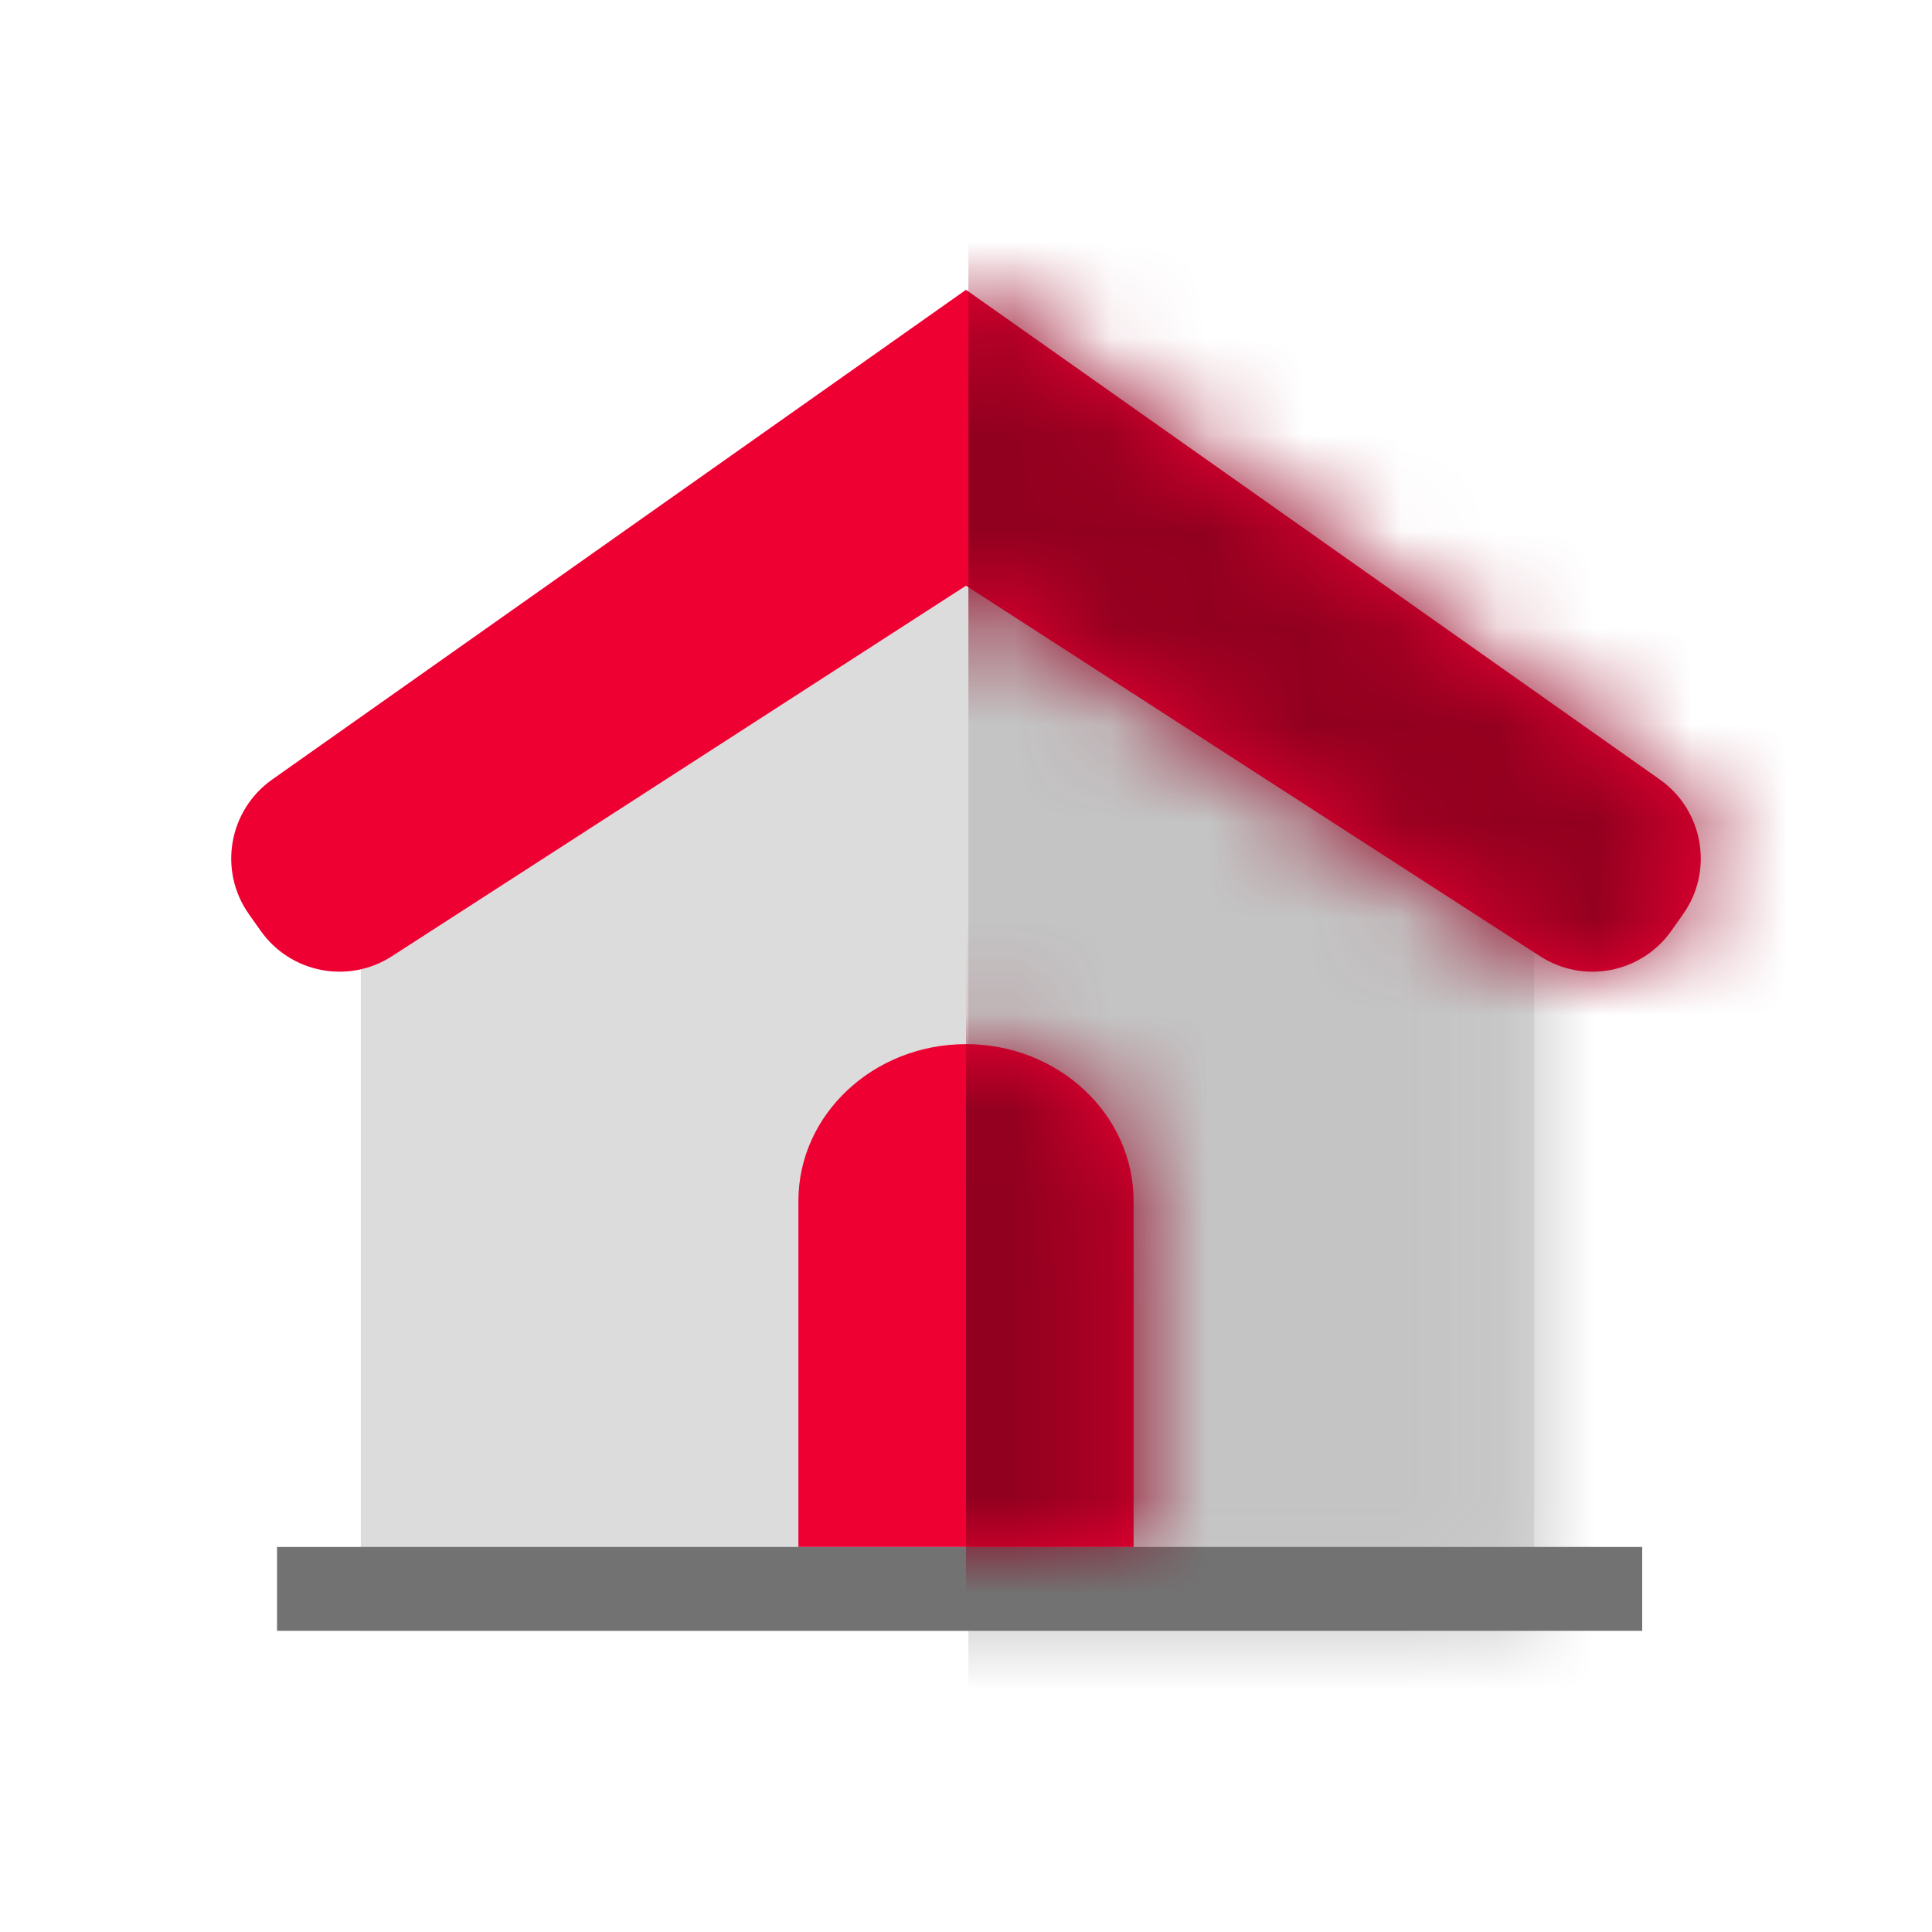 <svg width="20" height="20" viewBox="0 0 20 20" fill="none" xmlns="http://www.w3.org/2000/svg">
<path d="M15.882 16.882H3.735V9.507L9.809 4.735L15.882 9.073V16.882Z" fill="#DCDCDC"/>
<mask id="mask0_820_38267" style="mask-type:alpha" maskUnits="userSpaceOnUse" x="3" y="4" width="13" height="13">
<path d="M15.882 16.882H3.735V9.507L9.809 4.735L15.882 9.073V16.882Z" fill="#DCDCDC"/>
</mask>
<g mask="url(#mask0_820_38267)">
<rect x="10.025" y="3.868" width="7.591" height="14.749" fill="#C4C4C4"/>
</g>
<path d="M17 16.882H2.868V16.014H17V16.882Z" fill="#727272"/>
<path d="M11.735 16.014H8.265V12.432C8.265 11.536 9.043 10.809 10 10.809C10.957 10.809 11.735 11.536 11.735 12.432V16.014Z" fill="#EE0033"/>
<mask id="mask1_820_38267" style="mask-type:alpha" maskUnits="userSpaceOnUse" x="8" y="10" width="4" height="7">
<path d="M11.735 16.014H8.265V12.432C8.265 11.536 9.043 10.809 10 10.809C10.957 10.809 11.735 11.536 11.735 12.432V16.014Z" fill="#92001F"/>
</mask>
<g mask="url(#mask1_820_38267)">
<rect x="10" y="9.073" width="2.603" height="7.808" fill="#92001F"/>
</g>
<path fill-rule="evenodd" clip-rule="evenodd" d="M10 3L17.183 8.07C17.634 8.389 17.742 9.013 17.423 9.464L17.302 9.635C16.993 10.073 16.394 10.19 15.943 9.899L10 6.063L4.057 9.899C3.606 10.19 3.007 10.073 2.698 9.635L2.577 9.464C2.258 9.013 2.366 8.389 2.817 8.07L10 3Z" fill="#EE0033"/>
<mask id="mask2_820_38267" style="mask-type:alpha" maskUnits="userSpaceOnUse" x="2" y="3" width="16" height="8">
<path fill-rule="evenodd" clip-rule="evenodd" d="M10 3L17.183 8.07C17.634 8.389 17.742 9.013 17.423 9.464L17.302 9.635C16.993 10.073 16.394 10.19 15.943 9.899L10 6.063L4.057 9.899C3.606 10.19 3.007 10.073 2.698 9.635L2.577 9.464C2.258 9.013 2.366 8.389 2.817 8.07L10 3Z" fill="#EE0033"/>
</mask>
<g mask="url(#mask2_820_38267)">
<rect x="10.025" y="2.133" width="8.459" height="8.676" fill="#92001F"/>
</g>
</svg>
